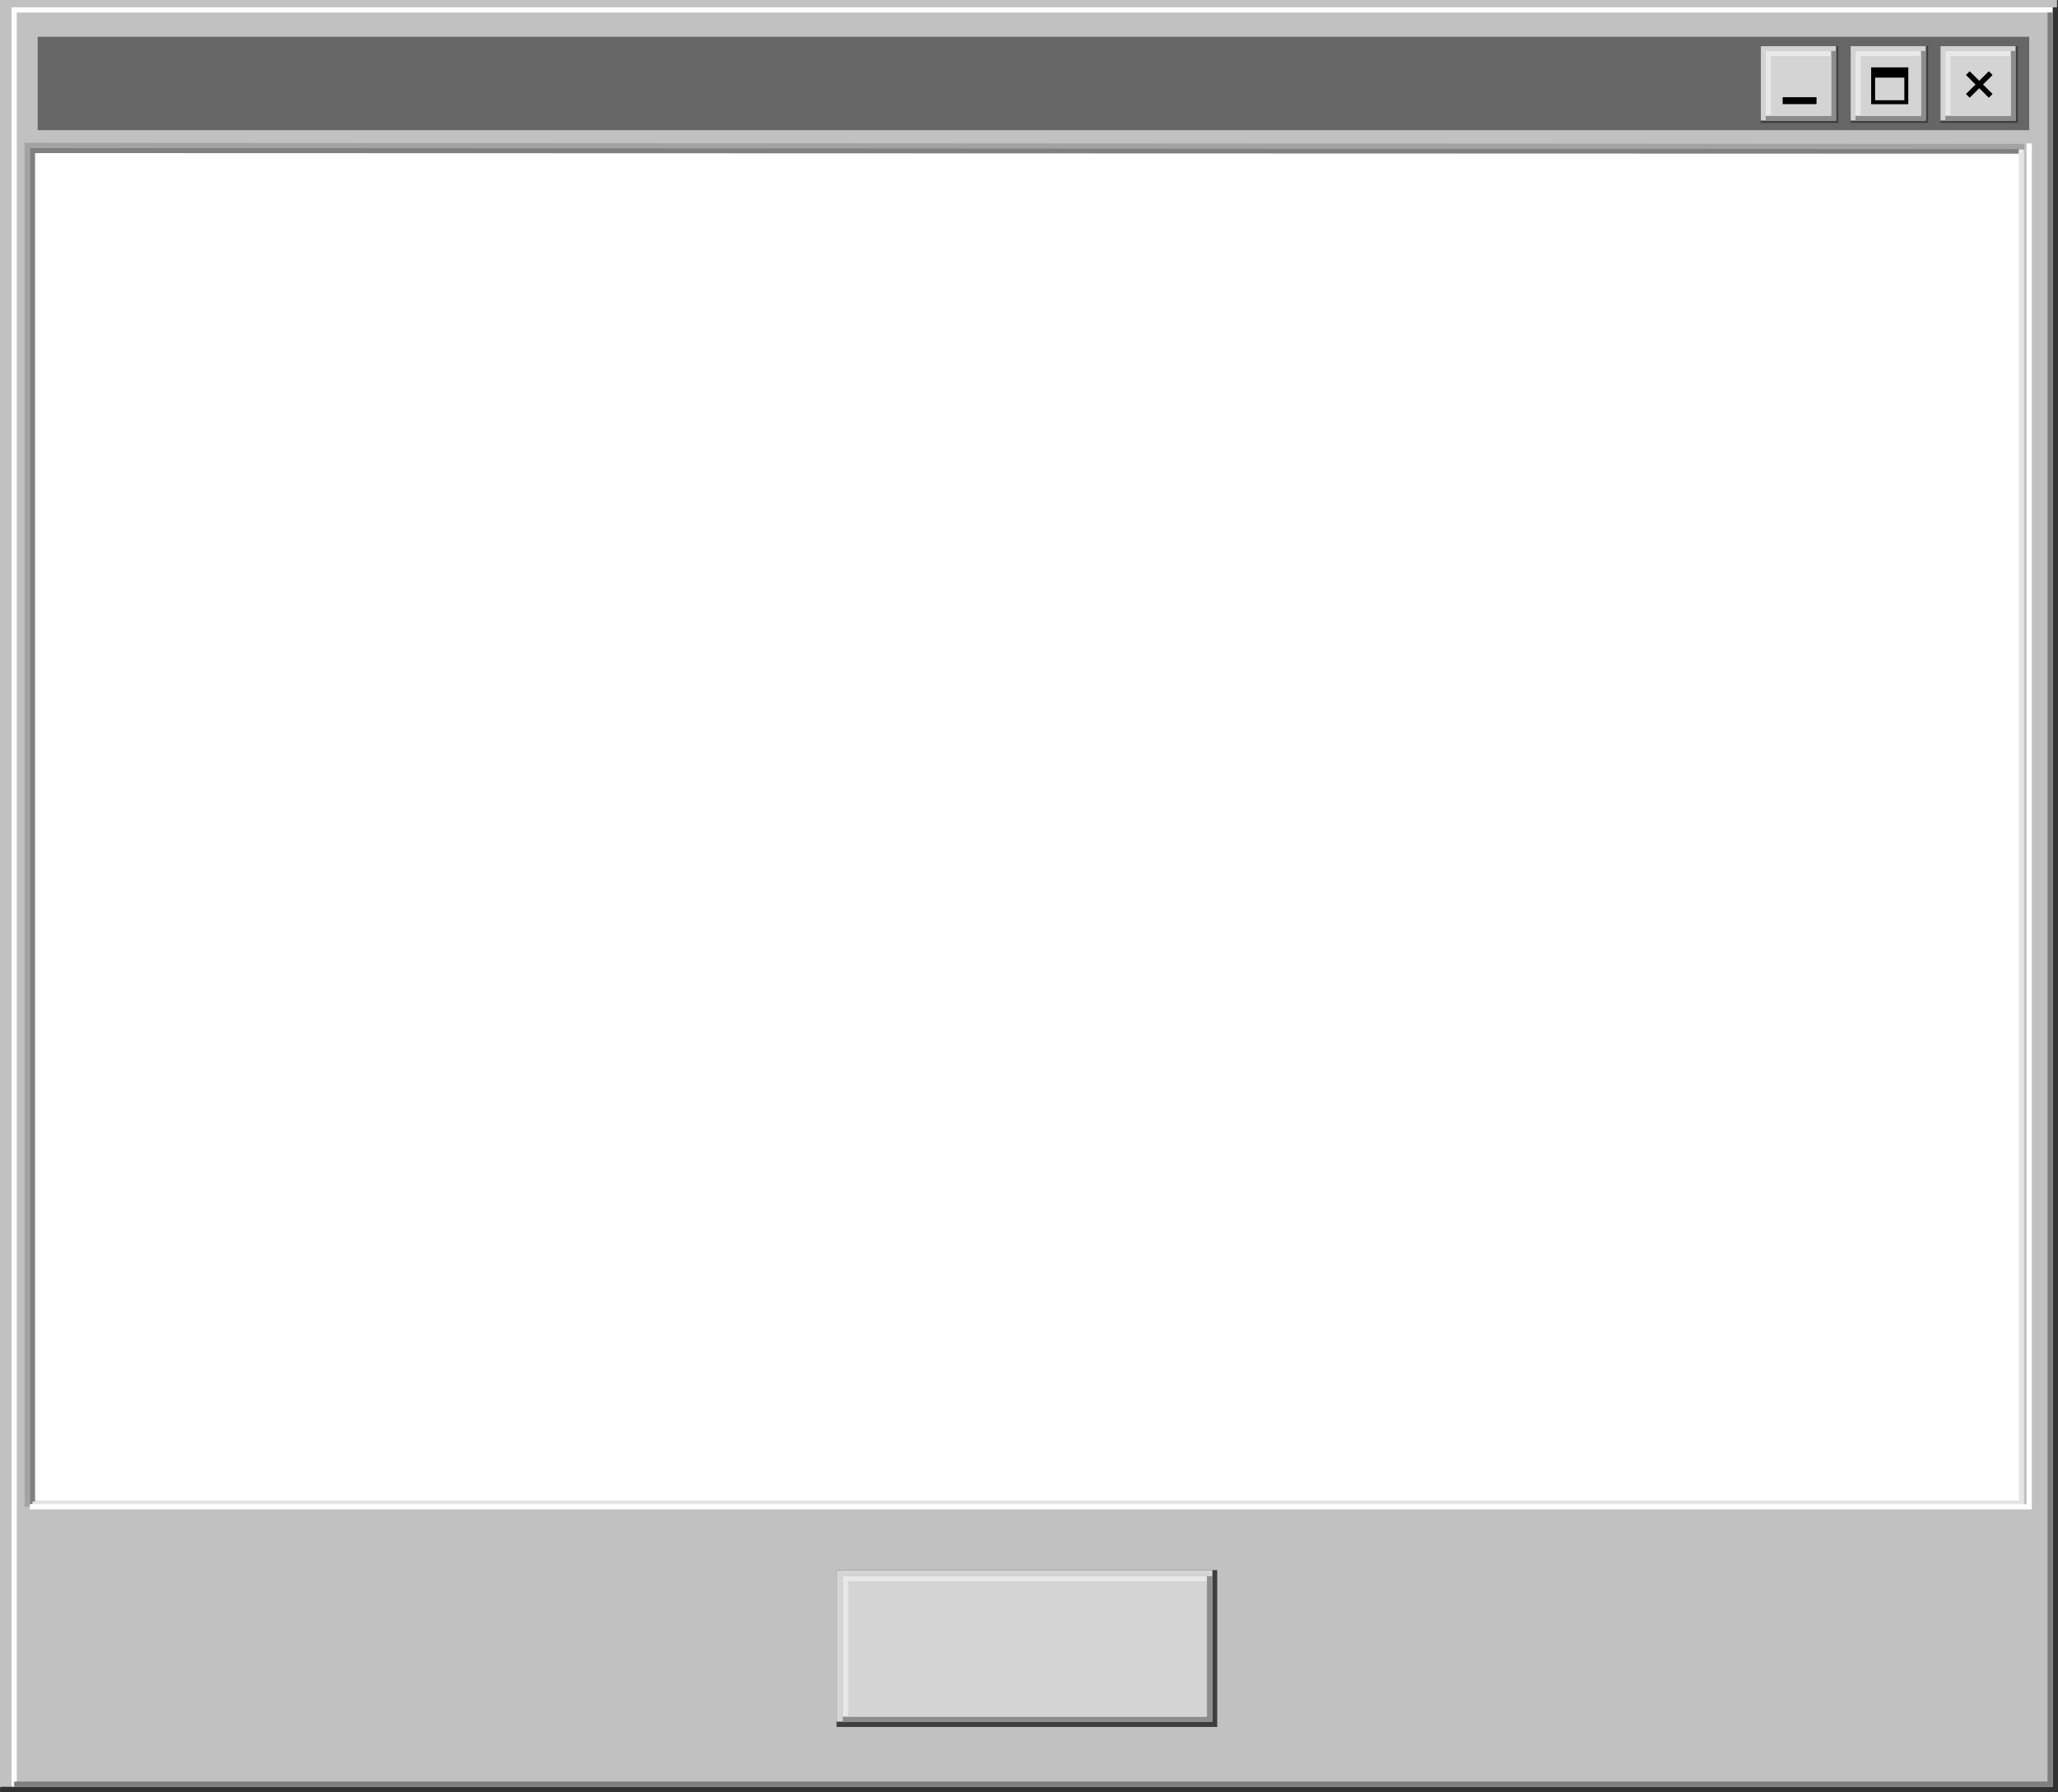 <svg xmlns="http://www.w3.org/2000/svg" viewBox="0 0 786.4 684.8"><rect x="0" y="0" width="786.4" height="684.8" fill="#333333" stroke="none"/><defs><style>.cls-1{fill:#c1c1c1;}.cls-11,.cls-12,.cls-14,.cls-15,.cls-16,.cls-2,.cls-3,.cls-4{fill:none;stroke-miterlimit:10;}.cls-2{stroke:#fefefe;}.cls-14,.cls-15,.cls-16,.cls-2,.cls-3,.cls-4{stroke-width:2px;}.cls-3{stroke:#313131;}.cls-4{stroke:#7f7f7f;}.cls-5{fill:#666;}.cls-6{fill:#3f3f3f;}.cls-7{fill:#d3d3d3;}.cls-8{fill:#8c8c8c;}.cls-9{fill:#e8e8e8;}.cls-10{fill:#d4d4d4;}.cls-11,.cls-12{stroke:#000;}.cls-11{stroke-width:2.02px;}.cls-12{stroke-width:1.51px;}.cls-13{fill:#fff;}.cls-14{stroke:gray;}.cls-15{stroke:#e6e6e6;}.cls-16{stroke:#a3a3a3;}.cls-17{fill:#d5d5d5;}.cls-18{fill:#8d8d8d;}</style></defs><title>Artboard 26</title><g id="Header"><g id="Lorem"><rect class="cls-1" width="786.01" height="683"/><polyline class="cls-2" points="784.4 3.8 5.4 3.8 5.4 683.8"/><polyline class="cls-3" points="785.4 2.8 785.4 683.8 0.4 683.8"/><polyline class="cls-4" points="783.4 4.8 783.4 681.8 5.4 681.8"/><rect class="cls-5" x="14.4" y="14.06" width="761" height="35.68"/><rect class="cls-6" x="741.49" y="17.64" width="29.6" height="29.33"/><rect class="cls-7" x="741.49" y="17.64" width="28.71" height="28.44"/><rect class="cls-8" x="743.33" y="19.47" width="26.87" height="26.62"/><rect class="cls-9" x="743.33" y="19.47" width="25.02" height="24.79"/><rect class="cls-10" x="745.33" y="21.44" width="23.03" height="22.82"/><line class="cls-11" x1="751.94" y1="27.95" x2="760.69" y2="36.63"/><line class="cls-11" x1="760.69" y1="27.95" x2="751.94" y2="36.63"/><rect class="cls-6" x="707.17" y="17.64" width="29.6" height="29.33"/><rect class="cls-7" x="707.17" y="17.64" width="28.71" height="28.44"/><rect class="cls-8" x="709.02" y="19.47" width="26.87" height="26.62"/><rect class="cls-9" x="709.02" y="19.47" width="25.02" height="24.79"/><rect class="cls-10" x="711.01" y="21.44" width="23.03" height="22.82"/><rect class="cls-12" x="715.76" y="26.5" width="12.68" height="12.56"/><rect x="715.51" y="26.5" width="12.93" height="3.16"/><rect class="cls-6" x="672.86" y="17.64" width="29.6" height="29.33"/><rect class="cls-7" x="672.86" y="17.64" width="28.71" height="28.44"/><rect class="cls-8" x="674.7" y="19.47" width="26.87" height="26.62"/><rect class="cls-9" x="674.7" y="19.47" width="25.02" height="24.79"/><rect class="cls-10" x="676.7" y="21.44" width="23.03" height="22.82"/><rect x="681.19" y="37.14" width="12.93" height="2.65"/><rect class="cls-13" x="12.88" y="57.35" width="760.27" height="516.26"/><polyline class="cls-14" points="12.4 574.8 12.4 57.5 771.42 57.73"/><polyline class="cls-15" points="772.4 57.8 772.4 574.8 12.4 574.8"/><polyline class="cls-16" points="10.4 575.8 10.4 55.57 773.57 55.99"/><polyline class="cls-2" points="775.4 54.8 775.4 575.8 11.4 575.8"/><rect class="cls-6" x="319.67" y="600.01" width="145.46" height="59.93"/><rect class="cls-17" x="319.67" y="600.01" width="143.61" height="57.91"/><rect class="cls-18" x="322.04" y="602.34" width="141.24" height="55.57"/><rect class="cls-9" x="322.04" y="602.34" width="139.13" height="53.66"/><rect class="cls-10" x="324.15" y="604.26" width="137.03" height="51.75"/></g></g></svg>